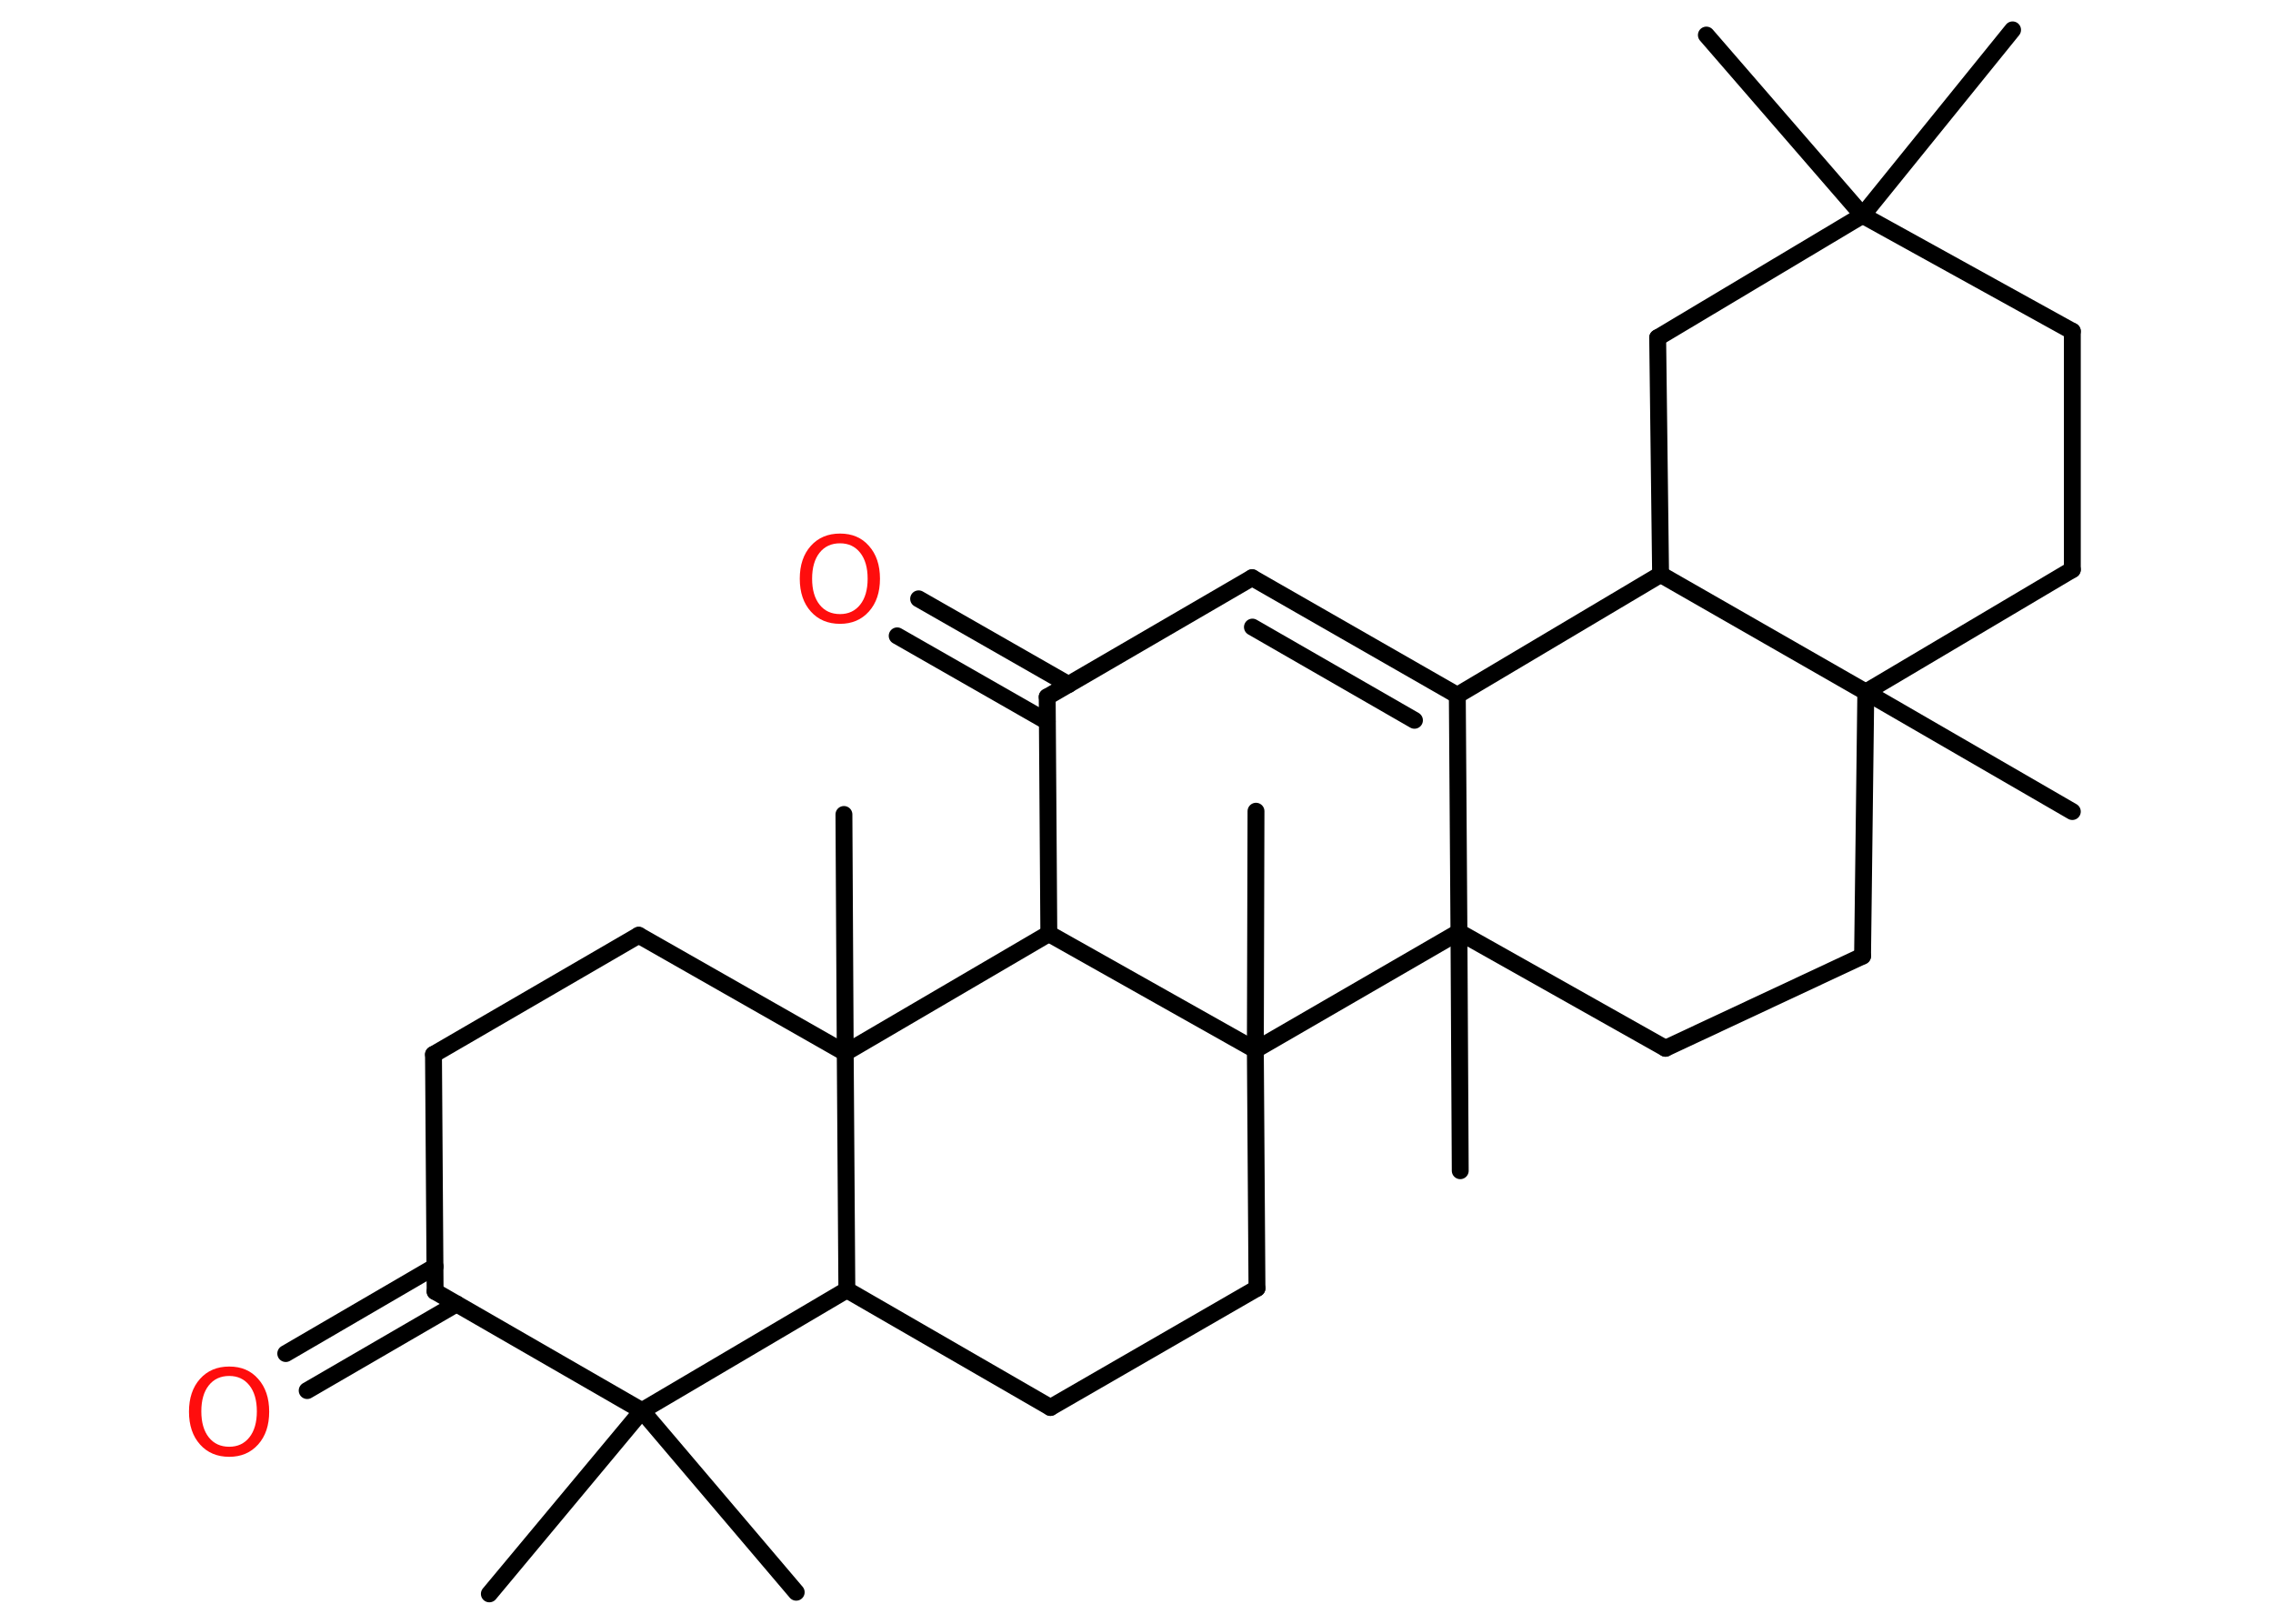 <?xml version='1.0' encoding='UTF-8'?>
<!DOCTYPE svg PUBLIC "-//W3C//DTD SVG 1.1//EN" "http://www.w3.org/Graphics/SVG/1.1/DTD/svg11.dtd">
<svg version='1.2' xmlns='http://www.w3.org/2000/svg' xmlns:xlink='http://www.w3.org/1999/xlink' width='70.0mm' height='50.0mm' viewBox='0 0 70.0 50.0'>
  <desc>Generated by the Chemistry Development Kit (http://github.com/cdk)</desc>
  <g stroke-linecap='round' stroke-linejoin='round' stroke='#000000' stroke-width='.52' fill='#FF0D0D'>
    <rect x='.0' y='.0' width='70.0' height='50.0' fill='#FFFFFF' stroke='none'/>
    <g id='mol1' class='mol'>
      <line id='mol1bnd1' class='bond' x1='61.98' y1='.92' x2='57.36' y2='6.63'/>
      <line id='mol1bnd2' class='bond' x1='57.36' y1='6.63' x2='52.55' y2='1.08'/>
      <line id='mol1bnd3' class='bond' x1='57.36' y1='6.63' x2='63.82' y2='10.2'/>
      <line id='mol1bnd4' class='bond' x1='63.82' y1='10.2' x2='63.82' y2='17.54'/>
      <line id='mol1bnd5' class='bond' x1='63.82' y1='17.54' x2='57.46' y2='21.31'/>
      <line id='mol1bnd6' class='bond' x1='57.46' y1='21.31' x2='63.82' y2='24.99'/>
      <line id='mol1bnd7' class='bond' x1='57.46' y1='21.31' x2='57.36' y2='29.44'/>
      <line id='mol1bnd8' class='bond' x1='57.36' y1='29.44' x2='51.29' y2='32.28'/>
      <line id='mol1bnd9' class='bond' x1='51.29' y1='32.28' x2='44.93' y2='28.7'/>
      <line id='mol1bnd10' class='bond' x1='44.93' y1='28.7' x2='44.97' y2='36.05'/>
      <line id='mol1bnd11' class='bond' x1='44.93' y1='28.7' x2='44.88' y2='21.41'/>
      <g id='mol1bnd12' class='bond'>
        <line x1='44.88' y1='21.41' x2='38.56' y2='17.79'/>
        <line x1='43.56' y1='22.18' x2='38.57' y2='19.31'/>
      </g>
      <line id='mol1bnd13' class='bond' x1='38.56' y1='17.79' x2='32.25' y2='21.46'/>
      <g id='mol1bnd14' class='bond'>
        <line x1='32.25' y1='22.22' x2='27.63' y2='19.58'/>
        <line x1='32.91' y1='21.08' x2='28.29' y2='18.44'/>
      </g>
      <line id='mol1bnd15' class='bond' x1='32.25' y1='21.46' x2='32.3' y2='28.75'/>
      <line id='mol1bnd16' class='bond' x1='32.3' y1='28.75' x2='26.03' y2='32.42'/>
      <line id='mol1bnd17' class='bond' x1='26.03' y1='32.42' x2='25.99' y2='25.08'/>
      <line id='mol1bnd18' class='bond' x1='26.03' y1='32.42' x2='19.67' y2='28.8'/>
      <line id='mol1bnd19' class='bond' x1='19.67' y1='28.8' x2='13.35' y2='32.47'/>
      <line id='mol1bnd20' class='bond' x1='13.35' y1='32.47' x2='13.4' y2='39.77'/>
      <g id='mol1bnd21' class='bond'>
        <line x1='14.06' y1='40.15' x2='9.46' y2='42.82'/>
        <line x1='13.4' y1='39.0' x2='8.8' y2='41.68'/>
      </g>
      <line id='mol1bnd22' class='bond' x1='13.4' y1='39.77' x2='19.77' y2='43.44'/>
      <line id='mol1bnd23' class='bond' x1='19.77' y1='43.44' x2='15.07' y2='49.08'/>
      <line id='mol1bnd24' class='bond' x1='19.77' y1='43.44' x2='24.52' y2='49.03'/>
      <line id='mol1bnd25' class='bond' x1='19.77' y1='43.44' x2='26.08' y2='39.72'/>
      <line id='mol1bnd26' class='bond' x1='26.03' y1='32.42' x2='26.08' y2='39.72'/>
      <line id='mol1bnd27' class='bond' x1='26.08' y1='39.72' x2='32.35' y2='43.34'/>
      <line id='mol1bnd28' class='bond' x1='32.35' y1='43.34' x2='38.71' y2='39.67'/>
      <line id='mol1bnd29' class='bond' x1='38.71' y1='39.67' x2='38.66' y2='32.33'/>
      <line id='mol1bnd30' class='bond' x1='32.3' y1='28.75' x2='38.66' y2='32.33'/>
      <line id='mol1bnd31' class='bond' x1='44.93' y1='28.7' x2='38.66' y2='32.33'/>
      <line id='mol1bnd32' class='bond' x1='38.66' y1='32.33' x2='38.68' y2='24.98'/>
      <line id='mol1bnd33' class='bond' x1='44.88' y1='21.41' x2='51.14' y2='17.69'/>
      <line id='mol1bnd34' class='bond' x1='57.46' y1='21.31' x2='51.14' y2='17.69'/>
      <line id='mol1bnd35' class='bond' x1='51.14' y1='17.69' x2='51.05' y2='10.4'/>
      <line id='mol1bnd36' class='bond' x1='57.36' y1='6.63' x2='51.05' y2='10.4'/>
      <path id='mol1atm15' class='atom' d='M25.87 16.73q-.4 .0 -.63 .29q-.23 .29 -.23 .8q.0 .51 .23 .8q.23 .29 .63 .29q.39 .0 .62 -.29q.23 -.29 .23 -.8q.0 -.51 -.23 -.8q-.23 -.29 -.62 -.29zM25.87 16.43q.56 .0 .89 .38q.34 .38 .34 1.01q.0 .63 -.34 1.01q-.34 .38 -.89 .38q-.56 .0 -.9 -.38q-.34 -.38 -.34 -1.01q.0 -.63 .34 -1.01q.34 -.38 .9 -.38z' stroke='none'/>
      <path id='mol1atm22' class='atom' d='M7.06 42.37q-.4 .0 -.63 .29q-.23 .29 -.23 .8q.0 .51 .23 .8q.23 .29 .63 .29q.39 .0 .62 -.29q.23 -.29 .23 -.8q.0 -.51 -.23 -.8q-.23 -.29 -.62 -.29zM7.06 42.08q.56 .0 .89 .38q.34 .38 .34 1.01q.0 .63 -.34 1.01q-.34 .38 -.89 .38q-.56 .0 -.9 -.38q-.34 -.38 -.34 -1.01q.0 -.63 .34 -1.01q.34 -.38 .9 -.38z' stroke='none'/>
    </g>
  </g>
</svg>
